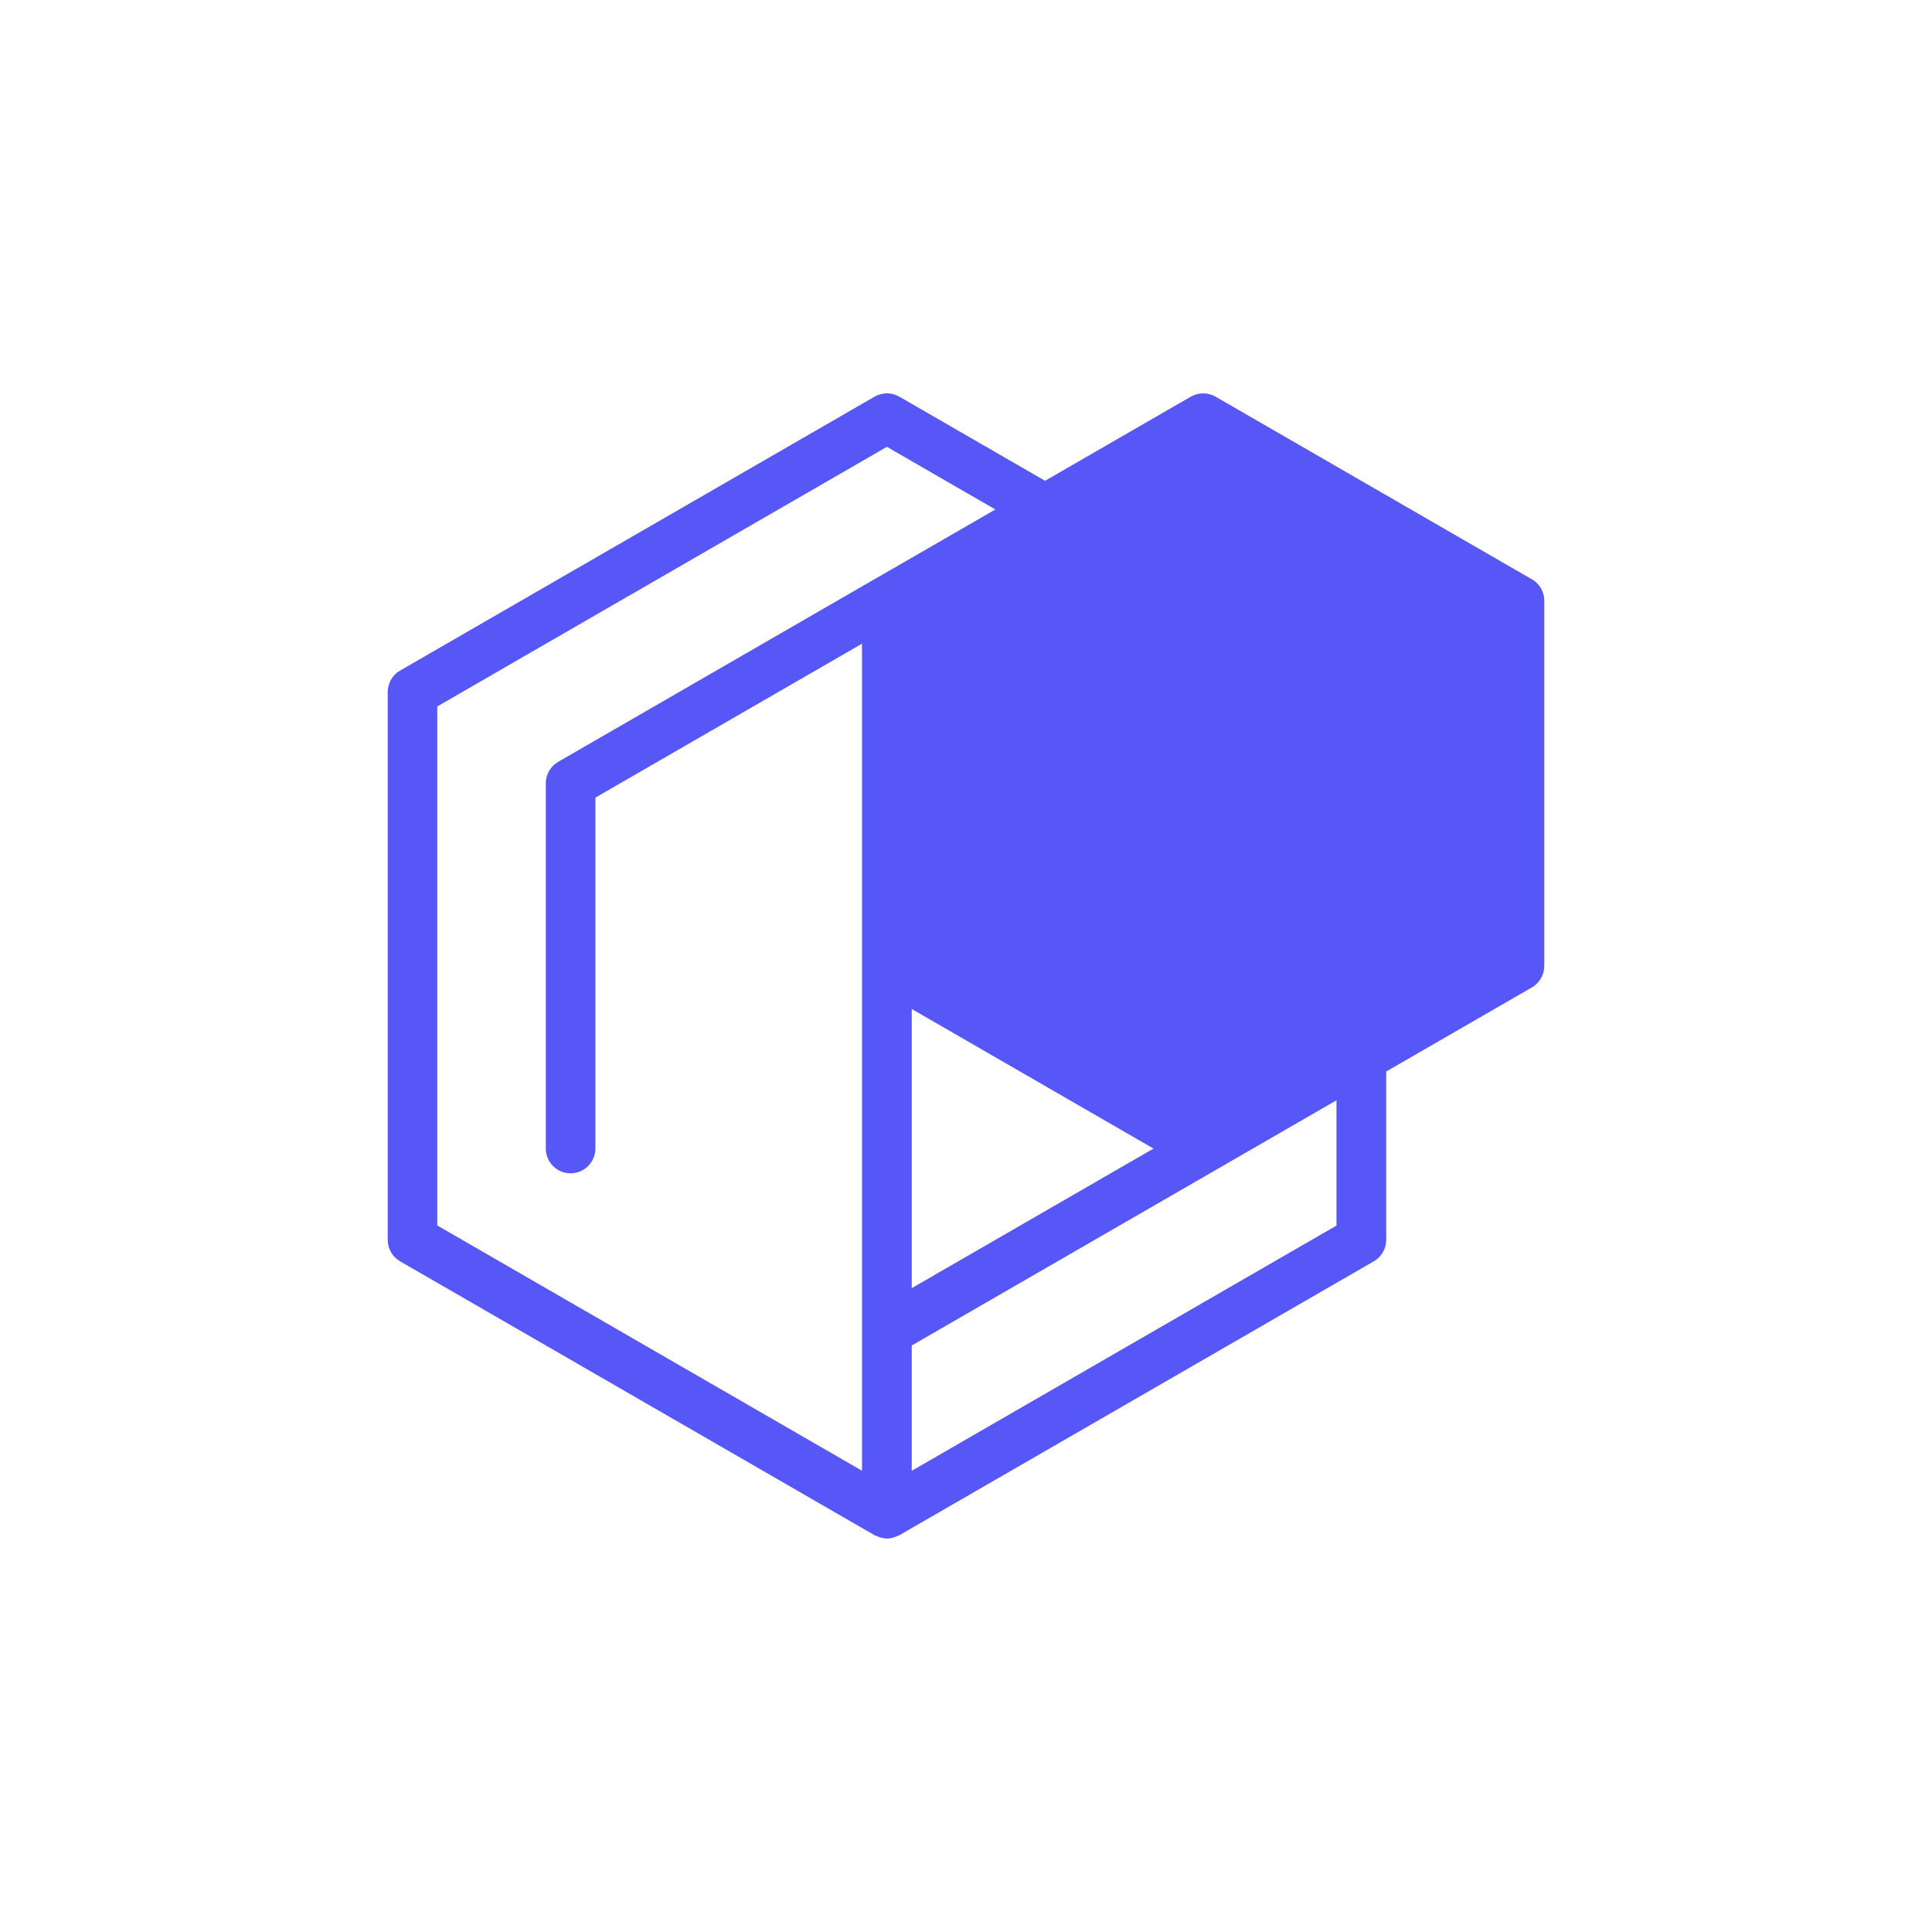 <?xml version="1.0" encoding="UTF-8"?><svg id="Capa_1" xmlns="http://www.w3.org/2000/svg" viewBox="0 0 500 500"><defs><style>.cls-1{fill:#5757f7;}</style></defs><path class="cls-1" d="M396.44,149.92l-81.85-47.26c-1.99-1.15-4.44-1.15-6.42,0l-37.71,21.77-37.71-21.77c-1.99-1.15-4.44-1.15-6.42,0l-122.78,70.88c-1.99,1.15-3.21,3.27-3.21,5.56v141.77c0,2.3,1.22,4.42,3.21,5.56l122.78,70.88c.18,.1,.38,.15,.57,.23,.11,.05,.22,.09,.33,.14,.75,.29,1.52,.49,2.32,.49s1.56-.2,2.31-.49c.11-.04,.23-.09,.34-.14,.19-.08,.38-.13,.56-.23l122.78-70.88c1.99-1.15,3.21-3.27,3.21-5.56v-43.56l37.7-21.77c1.99-1.15,3.21-3.27,3.21-5.56v-94.51c0-2.3-1.22-4.42-3.21-5.56Zm-160.49,111.2l62.58,36.13-62.57,36.12v-72.25Zm-122.77-78.3l116.35-67.18,28.07,16.21-31.27,18.05s-.01,0-.02,0l-81.85,47.26c-1.99,1.15-3.21,3.27-3.21,5.56v94.51c0,3.55,2.88,6.42,6.42,6.42s6.42-2.88,6.42-6.42v-90.81l68.99-39.83v214.03s-109.91-63.47-109.91-63.47V182.82Zm232.71,134.35l-109.93,63.47v-32.43s78.62-45.39,78.62-45.39l31.3-18.07v32.43Z"/></svg>